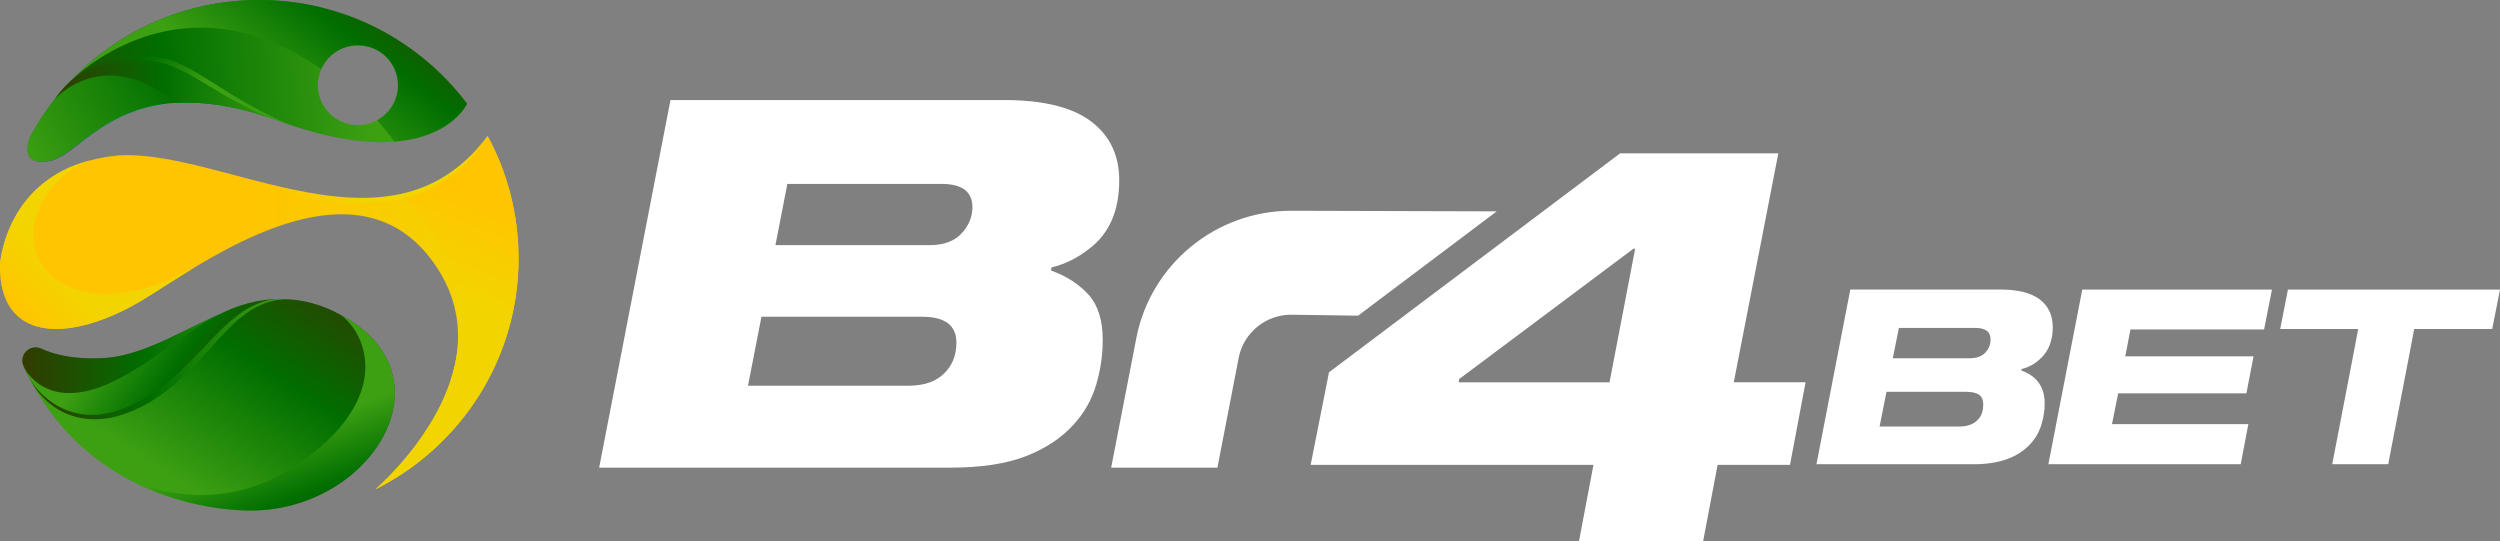 <svg xmlns="http://www.w3.org/2000/svg" width="157" height="34" viewBox="0 0 157 34" fill="none"><rect x="0" y="0" width="157" height="34" fill="#808080" stroke="none"/><g clip-path="url(#clip0_2_97)"><path d="M126.936 23.268L126.952 23.175C127.365 23.081 127.741 22.882 128.08 22.577C128.635 22.097 128.913 21.418 128.913 20.548C128.913 19.8 128.639 19.218 128.096 18.803C127.549 18.389 126.716 18.181 125.597 18.181H116.2L114.073 29.153H123.963C125.535 29.153 126.716 28.734 127.496 27.892C127.814 27.555 128.047 27.156 128.19 26.701C128.333 26.245 128.406 25.79 128.406 25.342C128.406 24.309 127.916 23.618 126.94 23.268H126.936ZM124.253 26.31C123.988 26.627 123.579 26.786 123.036 26.786H118.038L118.471 24.606H123.469C123.849 24.606 124.127 24.672 124.294 24.797C124.466 24.928 124.547 25.123 124.547 25.387C124.547 25.786 124.449 26.095 124.253 26.31ZM124.715 22.101C124.498 22.37 124.147 22.5 123.665 22.5H118.867L119.251 20.593H124.049C124.686 20.593 125.005 20.829 125.005 21.3C125.005 21.63 124.907 21.894 124.711 22.097L124.715 22.101Z" fill="white"></path><path d="M128.639 29.153H140.718L141.196 26.636H132.633L133.021 24.7H141.074L141.523 22.378H133.466L133.793 20.69H142.184L142.679 18.185H130.767L128.639 29.153Z" fill="white"></path><path d="M143.683 18.185L143.197 20.662H148.094L147.84 22.008L146.464 29.153H149.98L151.356 22.008L151.61 20.662H156.51L157 18.185H143.683Z" fill="white"></path><path d="M111.671 9.629H101.744L83.462 23.378L82.31 29.193H100.07L99.159 33.996H106.955L107.866 29.193H112.411L113.391 24.005H108.882L111.68 9.625L111.671 9.629ZM101.079 24.009H91.604L91.641 23.801L102.581 15.619H102.687L101.079 24.009Z" fill="white"></path><path d="M93.989 13.273L81.081 13.236C76.36 13.236 72.276 16.587 71.366 21.207L69.781 29.368H76.454L77.793 22.455C78.1 20.898 79.484 19.763 81.081 19.763L85.287 19.824L93.989 13.277V13.273Z" fill="white"></path><path d="M68.373 18.519C68.957 19.178 69.251 20.121 69.251 21.349C69.251 22.321 69.108 23.268 68.83 24.196C68.548 25.123 68.083 25.94 67.433 26.652C66.674 27.494 65.681 28.156 64.448 28.64C63.215 29.124 61.622 29.368 59.674 29.368H37.627L42.106 6.283H63.047C65.514 6.283 67.339 6.73 68.519 7.625C69.7 8.519 70.288 9.751 70.288 11.325C70.288 13.224 69.671 14.643 68.438 15.595C67.678 16.197 66.878 16.595 66.037 16.791L66.004 16.986C67 17.352 67.788 17.864 68.373 18.523V18.519ZM59.446 23.289C59.858 22.817 60.062 22.223 60.062 21.512C60.062 20.434 59.348 19.893 57.918 19.893H47.819L46.974 24.224H57.04C58.123 24.224 58.923 23.911 59.442 23.285L59.446 23.289ZM60.45 14.591C60.863 14.115 61.067 13.59 61.067 13.005C61.067 12.033 60.418 11.549 59.119 11.549H49.445L48.697 15.396H58.372C59.303 15.396 59.997 15.127 60.45 14.586V14.591Z" fill="white"></path><path d="M9.205 3.668C6.648 3.599 5.235 4.359 4.382 5.148C4.059 5.494 3.749 5.852 3.459 6.222C3.426 6.262 3.394 6.303 3.361 6.344C2.818 7.051 2.328 7.804 1.903 8.593C1.903 8.593 1.062 10.536 3.181 10.101C3.218 10.093 3.255 10.085 3.291 10.073C3.3 10.073 3.308 10.069 3.32 10.065C3.34 10.06 3.357 10.052 3.377 10.048C3.389 10.048 3.402 10.04 3.414 10.036C3.422 10.036 3.434 10.028 3.443 10.024C3.451 10.024 3.463 10.016 3.471 10.012C3.626 9.951 3.781 9.869 3.945 9.772C3.953 9.768 3.961 9.76 3.973 9.756C4.047 9.711 4.125 9.658 4.202 9.605C4.218 9.597 4.231 9.585 4.247 9.577C4.284 9.552 4.321 9.528 4.357 9.499C4.37 9.491 4.386 9.479 4.398 9.471C4.57 9.349 4.745 9.215 4.929 9.072C4.945 9.06 4.962 9.048 4.974 9.036C5.092 8.946 5.215 8.849 5.346 8.755C5.362 8.743 5.378 8.731 5.395 8.719C5.521 8.625 5.648 8.527 5.782 8.434C5.803 8.422 5.819 8.405 5.84 8.393C5.974 8.296 6.113 8.202 6.256 8.109C6.277 8.096 6.297 8.08 6.317 8.068C6.42 7.999 6.53 7.934 6.636 7.865C6.656 7.852 6.673 7.84 6.693 7.832C6.881 7.718 7.073 7.612 7.277 7.507C7.293 7.499 7.31 7.49 7.33 7.478C7.355 7.466 7.379 7.454 7.404 7.442C7.477 7.405 7.551 7.369 7.628 7.332C7.653 7.32 7.677 7.308 7.706 7.295C7.984 7.169 8.278 7.051 8.588 6.946C8.608 6.937 8.629 6.933 8.649 6.925C8.661 6.921 8.678 6.917 8.694 6.913C8.723 6.905 8.751 6.893 8.784 6.885C8.833 6.868 8.882 6.856 8.931 6.84C8.96 6.832 8.984 6.824 9.013 6.815C9.041 6.807 9.066 6.799 9.094 6.791C9.111 6.787 9.127 6.783 9.147 6.779C9.18 6.771 9.209 6.763 9.241 6.754C9.372 6.722 9.507 6.689 9.646 6.661C9.703 6.649 9.76 6.637 9.817 6.624C9.817 6.624 9.821 6.624 9.825 6.624C9.874 6.616 9.919 6.608 9.968 6.6C10.005 6.592 10.042 6.588 10.083 6.58C10.189 6.563 10.299 6.547 10.409 6.531C10.442 6.527 10.475 6.523 10.511 6.519C10.544 6.519 10.577 6.51 10.614 6.506C10.646 6.506 10.679 6.498 10.707 6.498C10.711 6.498 10.716 6.498 10.72 6.498C10.752 6.498 10.785 6.49 10.818 6.49C10.85 6.49 10.883 6.486 10.916 6.482C10.952 6.482 10.989 6.478 11.03 6.474C11.038 6.474 11.042 6.474 11.05 6.474C11.071 6.474 11.095 6.474 11.116 6.47C11.144 6.47 11.177 6.47 11.206 6.466C11.238 6.466 11.275 6.466 11.308 6.462C11.357 6.462 11.406 6.462 11.459 6.458C11.487 6.458 11.52 6.458 11.549 6.458C11.589 6.458 11.626 6.458 11.667 6.458C11.708 6.458 11.745 6.458 11.786 6.458C13.37 6.458 15.265 6.779 17.568 7.612C17.739 7.673 17.907 7.734 18.07 7.791C13.529 6.059 11.916 3.749 9.225 3.676L9.205 3.668Z" fill="url(#paint0_radial_2_97)"></path><path d="M16.282 0C11.593 0 7.375 1.972 4.402 5.128L4.394 5.136L4.382 5.148C5.235 4.363 6.648 3.603 9.204 3.672C11.896 3.745 13.509 6.055 18.05 7.787C20.941 8.78 23.13 9.028 24.767 8.898C28.377 8.617 29.333 6.519 29.333 6.519C26.36 2.562 21.623 0 16.282 0ZM23.693 7.547C23.334 7.747 22.917 7.856 22.48 7.856C21.092 7.856 19.965 6.738 19.965 5.352C19.965 4.994 20.038 4.652 20.177 4.343C20.565 3.461 21.451 2.847 22.48 2.847C23.873 2.847 24.996 3.965 24.996 5.352C24.996 6.299 24.469 7.12 23.693 7.547Z" fill="url(#paint1_linear_2_97)"></path><path d="M32.567 16.221C32.567 22.549 28.924 28.034 23.62 30.706H23.612H23.599C23.599 30.706 27.577 27.323 28.549 22.98C28.557 22.951 28.561 22.923 28.569 22.894C29.006 20.861 28.777 18.625 27.181 16.425C25.429 14.013 23.138 13.297 20.741 13.485C17.805 13.712 14.709 15.298 12.263 16.766C10.96 17.547 9.842 18.299 9.029 18.791C4.978 21.256 0.6 21.674 0.049 17.592V17.579C0.02 17.25 0 16.921 0 16.583V16.571C0.074 15.847 0.694 11.427 5.562 10.097C5.889 10.008 6.236 9.934 6.599 9.873C7.771 9.682 9.119 9.825 10.581 10.117C15.028 11.016 20.508 13.371 25.139 12.334C27.189 11.874 29.072 10.752 30.627 8.544V8.552C31.865 10.837 32.563 13.448 32.563 16.221H32.567Z" fill="url(#paint2_linear_2_97)"></path><path d="M15.767 32.06C13.635 32.06 10.528 31.532 7.628 29.86C7.62 29.86 7.616 29.852 7.608 29.848C7.592 29.84 7.583 29.836 7.583 29.836C5.452 28.596 3.43 26.733 1.989 24.005C1.981 23.992 1.977 23.984 1.977 23.984C1.797 23.659 1.629 23.325 1.474 22.988C1.156 22.297 1.883 21.585 2.577 21.898C3.459 22.301 4.676 22.573 6.346 22.504C10.287 22.337 13.676 18.775 17.797 18.791C18.209 18.791 18.63 18.832 19.058 18.913C19.761 19.047 20.488 19.296 21.243 19.69C21.492 19.82 21.745 19.966 22.003 20.129C28.222 24.114 23.093 32.052 15.763 32.06H15.767Z" fill="url(#paint3_linear_2_97)"></path><path d="M18.05 7.783C17.882 7.726 17.715 7.669 17.547 7.604C15.244 6.771 13.349 6.449 11.765 6.449C11.724 6.449 11.687 6.449 11.646 6.449C11.606 6.449 11.569 6.449 11.528 6.449C11.499 6.449 11.467 6.449 11.438 6.449C11.389 6.449 11.336 6.449 11.287 6.454C11.25 6.454 11.218 6.454 11.185 6.458C11.156 6.458 11.124 6.458 11.095 6.462C11.075 6.462 11.05 6.462 11.03 6.466C11.022 6.466 11.018 6.466 11.009 6.466C10.973 6.466 10.936 6.47 10.895 6.474C10.863 6.474 10.83 6.478 10.797 6.482C10.764 6.482 10.732 6.486 10.699 6.49C10.695 6.49 10.691 6.49 10.687 6.49C10.654 6.49 10.621 6.498 10.593 6.498C10.56 6.498 10.524 6.506 10.491 6.51C10.458 6.51 10.425 6.519 10.389 6.523C10.278 6.535 10.168 6.551 10.062 6.571C10.025 6.58 9.989 6.584 9.948 6.592C9.899 6.6 9.854 6.608 9.805 6.616C9.805 6.616 9.801 6.616 9.797 6.616C9.739 6.628 9.682 6.641 9.625 6.653C9.486 6.681 9.352 6.714 9.221 6.746C9.188 6.754 9.16 6.763 9.127 6.771C9.111 6.775 9.094 6.779 9.074 6.783C9.045 6.791 9.017 6.799 8.992 6.807C8.964 6.815 8.939 6.824 8.91 6.832C8.861 6.848 8.812 6.86 8.763 6.876C8.735 6.885 8.706 6.897 8.674 6.905C8.657 6.909 8.645 6.913 8.629 6.917C8.608 6.925 8.588 6.929 8.567 6.937C8.257 7.043 7.963 7.161 7.685 7.287C7.661 7.299 7.632 7.312 7.608 7.324C7.53 7.36 7.457 7.397 7.383 7.434C7.359 7.446 7.334 7.458 7.31 7.47C7.293 7.478 7.273 7.486 7.257 7.499C7.052 7.604 6.856 7.714 6.673 7.824C6.652 7.836 6.636 7.848 6.615 7.856C6.505 7.922 6.399 7.991 6.297 8.06C6.277 8.072 6.256 8.088 6.236 8.1C6.093 8.194 5.954 8.292 5.819 8.385C5.799 8.397 5.782 8.414 5.762 8.426C5.627 8.523 5.497 8.617 5.374 8.71C5.358 8.723 5.341 8.735 5.325 8.747C5.198 8.845 5.076 8.938 4.953 9.028C4.937 9.04 4.921 9.052 4.909 9.064C4.721 9.207 4.545 9.341 4.378 9.463C4.365 9.475 4.349 9.483 4.337 9.491C4.3 9.516 4.263 9.544 4.227 9.568C4.21 9.581 4.198 9.589 4.182 9.597C4.104 9.65 4.026 9.699 3.953 9.747C3.945 9.751 3.937 9.76 3.924 9.764C3.761 9.861 3.606 9.943 3.451 10.004C3.442 10.004 3.43 10.012 3.422 10.016C3.414 10.016 3.402 10.024 3.393 10.028C3.381 10.032 3.369 10.036 3.357 10.04C3.336 10.048 3.316 10.052 3.3 10.056C3.291 10.056 3.283 10.06 3.271 10.065C3.234 10.077 3.197 10.085 3.161 10.093C1.041 10.528 1.883 8.588 1.883 8.588C2.307 7.795 2.793 7.043 3.34 6.336C3.365 6.303 3.389 6.271 3.414 6.238C3.638 5.933 3.928 5.535 4.361 5.14C5.215 4.355 6.628 3.591 9.184 3.66C11.875 3.733 13.488 6.043 18.029 7.775L18.05 7.783Z" fill="url(#paint4_linear_2_97)"></path><path d="M17.797 18.787C14.207 18.909 12.921 23.289 8.735 25.428C4.284 27.701 2.156 24.289 1.989 24C1.981 23.988 1.976 23.98 1.976 23.98C1.821 23.7 1.674 23.411 1.54 23.118V23.114C1.519 23.069 1.499 23.024 1.478 22.98C1.16 22.288 1.887 21.577 2.581 21.89C3.463 22.293 4.68 22.565 6.35 22.496C8.911 22.39 11.238 20.845 13.684 19.784C15.003 19.21 16.355 18.775 17.801 18.783L17.797 18.787Z" fill="url(#paint5_linear_2_97)"></path><path d="M12.263 16.77C10.96 17.551 9.842 18.303 9.029 18.795C4.978 21.256 0.6 21.674 0.049 17.592V17.579C0.02 17.25 0 16.921 0 16.583V16.571C0.074 15.847 0.694 11.427 5.562 10.097C5.435 10.138 2.707 11.089 2.144 14.196C1.568 17.38 5.603 20.479 12.263 16.766V16.77Z" fill="url(#paint6_linear_2_97)"></path><path d="M18.05 7.783C17.882 7.726 17.715 7.669 17.547 7.604C15.244 6.771 13.349 6.449 11.765 6.449C11.724 6.449 11.687 6.449 11.646 6.449C11.606 6.449 11.569 6.449 11.528 6.449C11.499 6.449 11.467 6.449 11.438 6.449C11.389 6.449 11.336 6.449 11.287 6.454C11.25 6.454 11.218 6.454 11.185 6.458C11.156 6.458 11.124 6.458 11.095 6.462C11.075 6.462 11.05 6.462 11.03 6.466C11.022 6.466 11.018 6.466 11.009 6.466C10.454 5.978 9.813 5.543 9.074 5.221C5.819 3.806 3.7 5.945 3.455 6.214C3.442 6.226 3.434 6.234 3.434 6.238C3.659 5.933 3.949 5.535 4.382 5.14C5.235 4.355 6.648 3.591 9.205 3.66C11.896 3.733 13.509 6.043 18.05 7.775V7.783Z" fill="url(#paint7_linear_2_97)"></path><path d="M4.382 5.148C4.598 4.925 4.843 4.721 5.105 4.542C5.366 4.363 5.648 4.217 5.938 4.087C6.228 3.957 6.53 3.859 6.836 3.778L7.069 3.721C7.146 3.701 7.224 3.688 7.302 3.676L7.42 3.652L7.477 3.64L7.534 3.631L7.771 3.599C7.812 3.595 7.849 3.587 7.89 3.583L8.008 3.57L8.245 3.546C8.286 3.542 8.322 3.538 8.363 3.538H8.482L8.719 3.522C8.878 3.522 9.037 3.522 9.192 3.522C9.274 3.522 9.352 3.53 9.433 3.53C9.515 3.534 9.593 3.542 9.674 3.55C9.997 3.587 10.311 3.66 10.617 3.753C10.924 3.851 11.222 3.973 11.508 4.111C12.079 4.388 12.618 4.721 13.149 5.055L13.942 5.555C14.207 5.722 14.468 5.884 14.738 6.047C15.804 6.693 16.906 7.271 18.05 7.779C16.857 7.397 15.706 6.876 14.607 6.266C14.468 6.189 14.334 6.112 14.195 6.035C14.06 5.957 13.925 5.876 13.79 5.795L12.986 5.311C12.716 5.152 12.451 4.99 12.181 4.835C11.912 4.681 11.643 4.534 11.365 4.4C10.813 4.132 10.234 3.928 9.633 3.847C9.56 3.839 9.482 3.827 9.409 3.823C9.331 3.818 9.258 3.81 9.18 3.806L8.719 3.798C8.563 3.798 8.408 3.802 8.257 3.81L8.024 3.823L7.91 3.831C7.873 3.831 7.832 3.839 7.796 3.843L7.567 3.867H7.51L7.453 3.884L7.338 3.9C7.261 3.912 7.187 3.92 7.11 3.936L6.881 3.981C6.579 4.046 6.281 4.123 5.991 4.233C5.701 4.339 5.419 4.465 5.149 4.615L4.949 4.733L4.753 4.864C4.688 4.908 4.627 4.953 4.561 5.002L4.378 5.148H4.382Z" fill="url(#paint8_linear_2_97)"></path><path d="M17.797 18.787C14.207 18.909 12.921 23.289 8.735 25.428C4.284 27.701 2.156 24.289 1.989 24C1.981 23.988 1.976 23.98 1.976 23.98C1.821 23.7 1.674 23.411 1.54 23.118C1.601 23.24 2.928 25.806 6.787 24.106C9.372 22.968 11.357 20.983 13.684 19.788C14.914 19.153 16.241 18.742 17.801 18.787H17.797Z" fill="url(#paint9_linear_2_97)"></path><path d="M17.797 18.787C17.4 18.824 17.008 18.905 16.637 19.043C16.269 19.182 15.918 19.369 15.595 19.588C15.273 19.808 14.971 20.06 14.681 20.328C14.395 20.597 14.117 20.881 13.848 21.17C13.713 21.317 13.578 21.463 13.447 21.609L13.047 22.053C12.782 22.349 12.512 22.642 12.235 22.931C12.096 23.077 11.953 23.22 11.814 23.358C11.671 23.496 11.524 23.639 11.377 23.773C11.23 23.911 11.075 24.041 10.924 24.171C10.768 24.297 10.613 24.427 10.45 24.549C10.291 24.675 10.123 24.789 9.96 24.903C9.874 24.96 9.788 25.013 9.707 25.07L9.58 25.151L9.45 25.229C9.102 25.44 8.739 25.619 8.367 25.786C7.992 25.944 7.608 26.078 7.208 26.18L6.905 26.245C6.856 26.257 6.803 26.265 6.754 26.27L6.603 26.29C6.501 26.306 6.399 26.314 6.297 26.318C6.244 26.318 6.195 26.326 6.142 26.331H5.987C5.578 26.335 5.166 26.29 4.77 26.184C4.374 26.078 3.994 25.92 3.647 25.708L3.516 25.627C3.475 25.599 3.434 25.57 3.389 25.542C3.304 25.485 3.226 25.42 3.144 25.359C2.989 25.229 2.838 25.098 2.699 24.952C2.422 24.663 2.172 24.342 1.985 23.992C2.095 24.159 2.221 24.314 2.352 24.46C2.483 24.606 2.626 24.749 2.769 24.879C2.916 25.009 3.071 25.131 3.23 25.245C3.312 25.298 3.393 25.355 3.475 25.403C3.516 25.428 3.557 25.456 3.602 25.481L3.732 25.55C4.075 25.737 4.447 25.867 4.823 25.952C5.203 26.034 5.59 26.066 5.974 26.05L6.117 26.042C6.166 26.038 6.215 26.03 6.26 26.026C6.358 26.013 6.452 26.005 6.546 25.985L6.689 25.96C6.738 25.952 6.783 25.944 6.832 25.932L7.114 25.867C7.489 25.765 7.853 25.627 8.208 25.468C8.559 25.302 8.91 25.127 9.241 24.915L9.368 24.838L9.49 24.757C9.572 24.704 9.654 24.651 9.735 24.594C9.895 24.48 10.058 24.37 10.209 24.248C10.368 24.131 10.519 24.005 10.671 23.883C10.818 23.752 10.969 23.63 11.116 23.496C11.263 23.366 11.406 23.228 11.549 23.094C11.687 22.955 11.83 22.817 11.969 22.679C12.529 22.122 13.059 21.528 13.627 20.963C13.909 20.678 14.199 20.402 14.505 20.137C14.811 19.877 15.134 19.633 15.481 19.422C15.828 19.214 16.2 19.043 16.588 18.93L16.735 18.889L16.808 18.869C16.833 18.864 16.857 18.86 16.882 18.852L17.029 18.824C17.078 18.816 17.127 18.803 17.176 18.799L17.327 18.783L17.4 18.775C17.425 18.775 17.449 18.771 17.474 18.771L17.772 18.763L17.797 18.787Z" fill="url(#paint10_linear_2_97)"></path><path d="M15.767 32.06C13.635 32.06 10.528 31.532 7.628 29.86C8.176 30.165 13.546 32.987 19.136 28.864C25.037 24.517 22.685 20.503 21.251 19.69C21.5 19.82 21.754 19.966 22.011 20.129C28.23 24.114 23.101 32.052 15.771 32.06H15.767Z" fill="url(#paint11_linear_2_97)"></path><path d="M32.567 16.221C32.567 22.549 28.924 28.034 23.62 30.706H23.612H23.599C23.599 30.706 27.577 27.323 28.549 22.98C28.557 22.951 28.561 22.923 28.569 22.894C29.917 16.782 25.968 13.037 25.139 12.334C27.189 11.874 29.072 10.752 30.627 8.544V8.552C31.865 10.837 32.563 13.448 32.563 16.221H32.567Z" fill="url(#paint12_linear_2_97)"></path><path d="M6.603 9.873C6.865 9.821 7.134 9.788 7.4 9.768C7.669 9.747 7.939 9.743 8.208 9.747C8.747 9.76 9.282 9.812 9.817 9.886C10.883 10.04 11.932 10.28 12.974 10.544L13.754 10.744L14.53 10.947C15.048 11.085 15.563 11.22 16.081 11.354C17.119 11.618 18.156 11.87 19.201 12.061C19.724 12.159 20.251 12.24 20.778 12.305C21.304 12.366 21.835 12.407 22.362 12.419C23.42 12.452 24.482 12.358 25.502 12.098C26.013 11.972 26.511 11.789 26.993 11.569C27.115 11.516 27.23 11.455 27.348 11.398C27.41 11.37 27.462 11.337 27.524 11.305C27.581 11.272 27.638 11.244 27.695 11.207C27.924 11.073 28.149 10.931 28.361 10.776C28.794 10.471 29.198 10.126 29.578 9.751C29.672 9.658 29.762 9.56 29.856 9.463L30.121 9.166L30.378 8.861L30.627 8.544C30.047 9.442 29.325 10.256 28.471 10.919C27.618 11.581 26.625 12.078 25.58 12.37L25.384 12.423L25.184 12.472C25.053 12.505 24.918 12.533 24.784 12.557C24.718 12.574 24.649 12.582 24.584 12.594C24.518 12.606 24.449 12.618 24.384 12.627C24.249 12.643 24.114 12.667 23.979 12.679C23.44 12.74 22.897 12.765 22.354 12.757C21.268 12.74 20.194 12.602 19.132 12.411C18.601 12.313 18.074 12.2 17.552 12.073C17.029 11.947 16.506 11.817 15.988 11.679C14.95 11.398 13.921 11.101 12.892 10.813C12.377 10.671 11.859 10.532 11.344 10.402C11.087 10.337 10.826 10.276 10.564 10.219C10.303 10.162 10.042 10.109 9.78 10.06C9.519 10.012 9.254 9.967 8.992 9.93C8.727 9.894 8.461 9.865 8.196 9.845C7.93 9.825 7.665 9.817 7.395 9.821C7.13 9.821 6.861 9.837 6.595 9.873H6.603Z" fill="url(#paint13_linear_2_97)"></path><path d="M29.333 6.515C29.333 6.515 28.377 8.613 24.767 8.893C24.433 8.442 24.073 7.991 23.689 7.547C24.465 7.12 24.992 6.299 24.992 5.352C24.992 3.965 23.865 2.847 22.477 2.847C21.447 2.847 20.561 3.461 20.173 4.343C19.512 3.879 18.805 3.457 18.05 3.082C10.36 -0.736 4.782 4.737 4.402 5.128C7.371 1.972 11.594 0 16.282 0C21.623 0 26.36 2.562 29.337 6.515H29.333Z" fill="url(#paint14_linear_2_97)"></path></g><defs><radialGradient id="paint0_radial_2_97" cx="0" cy="0" r="1" gradientUnits="userSpaceOnUse" gradientTransform="translate(14.477 5.205) scale(11.185 11.138)"><stop stop-color="#AADFF6"></stop><stop offset="0.29" stop-color="#3BC5F3"></stop><stop offset="1" stop-color="#334EA0"></stop></radialGradient><linearGradient id="paint1_linear_2_97" x1="-1.405" y1="5.376" x2="23.15" y2="4.322" gradientUnits="userSpaceOnUse"><stop stop-color="#333B00"></stop><stop offset="0.47" stop-color="#006E00"></stop><stop offset="1" stop-color="#3DA013"></stop></linearGradient><linearGradient id="paint2_linear_2_97" x1="0" y1="19.629" x2="32.567" y2="19.629" gradientUnits="userSpaceOnUse"><stop offset="0.47" stop-color="#FFC500"></stop><stop offset="1" stop-color="#F2D500"></stop></linearGradient><linearGradient id="paint3_linear_2_97" x1="19.12" y1="15.286" x2="9.859" y2="29.392" gradientUnits="userSpaceOnUse"><stop stop-color="#333B00"></stop><stop offset="0.47" stop-color="#006E00"></stop><stop offset="1" stop-color="#3DA013"></stop></linearGradient><linearGradient id="paint4_linear_2_97" x1="19.479" y1="1.684" x2="2.486" y2="11.452" gradientUnits="userSpaceOnUse"><stop stop-color="#333B00"></stop><stop offset="0.47" stop-color="#006E00"></stop><stop offset="1" stop-color="#3DA013"></stop></linearGradient><linearGradient id="paint5_linear_2_97" x1="1.397" y1="22.496" x2="17.797" y2="22.496" gradientUnits="userSpaceOnUse"><stop stop-color="#333B00"></stop><stop offset="0.47" stop-color="#006E00"></stop><stop offset="1" stop-color="#3DA013"></stop></linearGradient><linearGradient id="paint6_linear_2_97" x1="-1.368" y1="22.26" x2="4.103" y2="17.199" gradientUnits="userSpaceOnUse"><stop offset="0.47" stop-color="#FFC500"></stop><stop offset="1" stop-color="#F2D500"></stop></linearGradient><linearGradient id="paint7_linear_2_97" x1="3.434" y1="5.726" x2="18.05" y2="5.726" gradientUnits="userSpaceOnUse"><stop stop-color="#333B00"></stop><stop offset="0.47" stop-color="#006E00"></stop><stop offset="1" stop-color="#3DA013"></stop></linearGradient><linearGradient id="paint8_linear_2_97" x1="7.416" y1="1.13" x2="11.16" y2="6.428" gradientUnits="userSpaceOnUse"><stop stop-color="#333B00"></stop><stop offset="0.47" stop-color="#006E00"></stop><stop offset="1" stop-color="#3DA013"></stop></linearGradient><linearGradient id="paint9_linear_2_97" x1="14.546" y1="24.956" x2="7.717" y2="20.012" gradientUnits="userSpaceOnUse"><stop stop-color="#333B00"></stop><stop offset="0.47" stop-color="#006E00"></stop><stop offset="1" stop-color="#3DA013"></stop></linearGradient><linearGradient id="paint10_linear_2_97" x1="1.989" y1="22.565" x2="17.797" y2="22.565" gradientUnits="userSpaceOnUse"><stop stop-color="#333B00"></stop><stop offset="0.47" stop-color="#006E00"></stop><stop offset="1" stop-color="#3DA013"></stop></linearGradient><linearGradient id="paint11_linear_2_97" x1="19.328" y1="34.886" x2="16.571" y2="27.689" gradientUnits="userSpaceOnUse"><stop stop-color="#333B00"></stop><stop offset="0.47" stop-color="#006E00"></stop><stop offset="1" stop-color="#3DA013"></stop></linearGradient><linearGradient id="paint12_linear_2_97" x1="32.379" y1="7.181" x2="27.847" y2="18.439" gradientUnits="userSpaceOnUse"><stop offset="0.47" stop-color="#FFC500"></stop><stop offset="1" stop-color="#F2D500"></stop></linearGradient><linearGradient id="paint13_linear_2_97" x1="15.403" y1="5.982" x2="22.837" y2="13.508" gradientUnits="userSpaceOnUse"><stop offset="0.47" stop-color="#FFC500"></stop><stop offset="1" stop-color="#F2D500"></stop></linearGradient><linearGradient id="paint14_linear_2_97" x1="24.139" y1="-3.546" x2="16.53" y2="6.375" gradientUnits="userSpaceOnUse"><stop stop-color="#333B00"></stop><stop offset="0.47" stop-color="#006E00"></stop><stop offset="1" stop-color="#3DA013"></stop></linearGradient><clipPath id="clip0_2_97"><rect width="157" height="34" fill="white"></rect></clipPath></defs></svg>